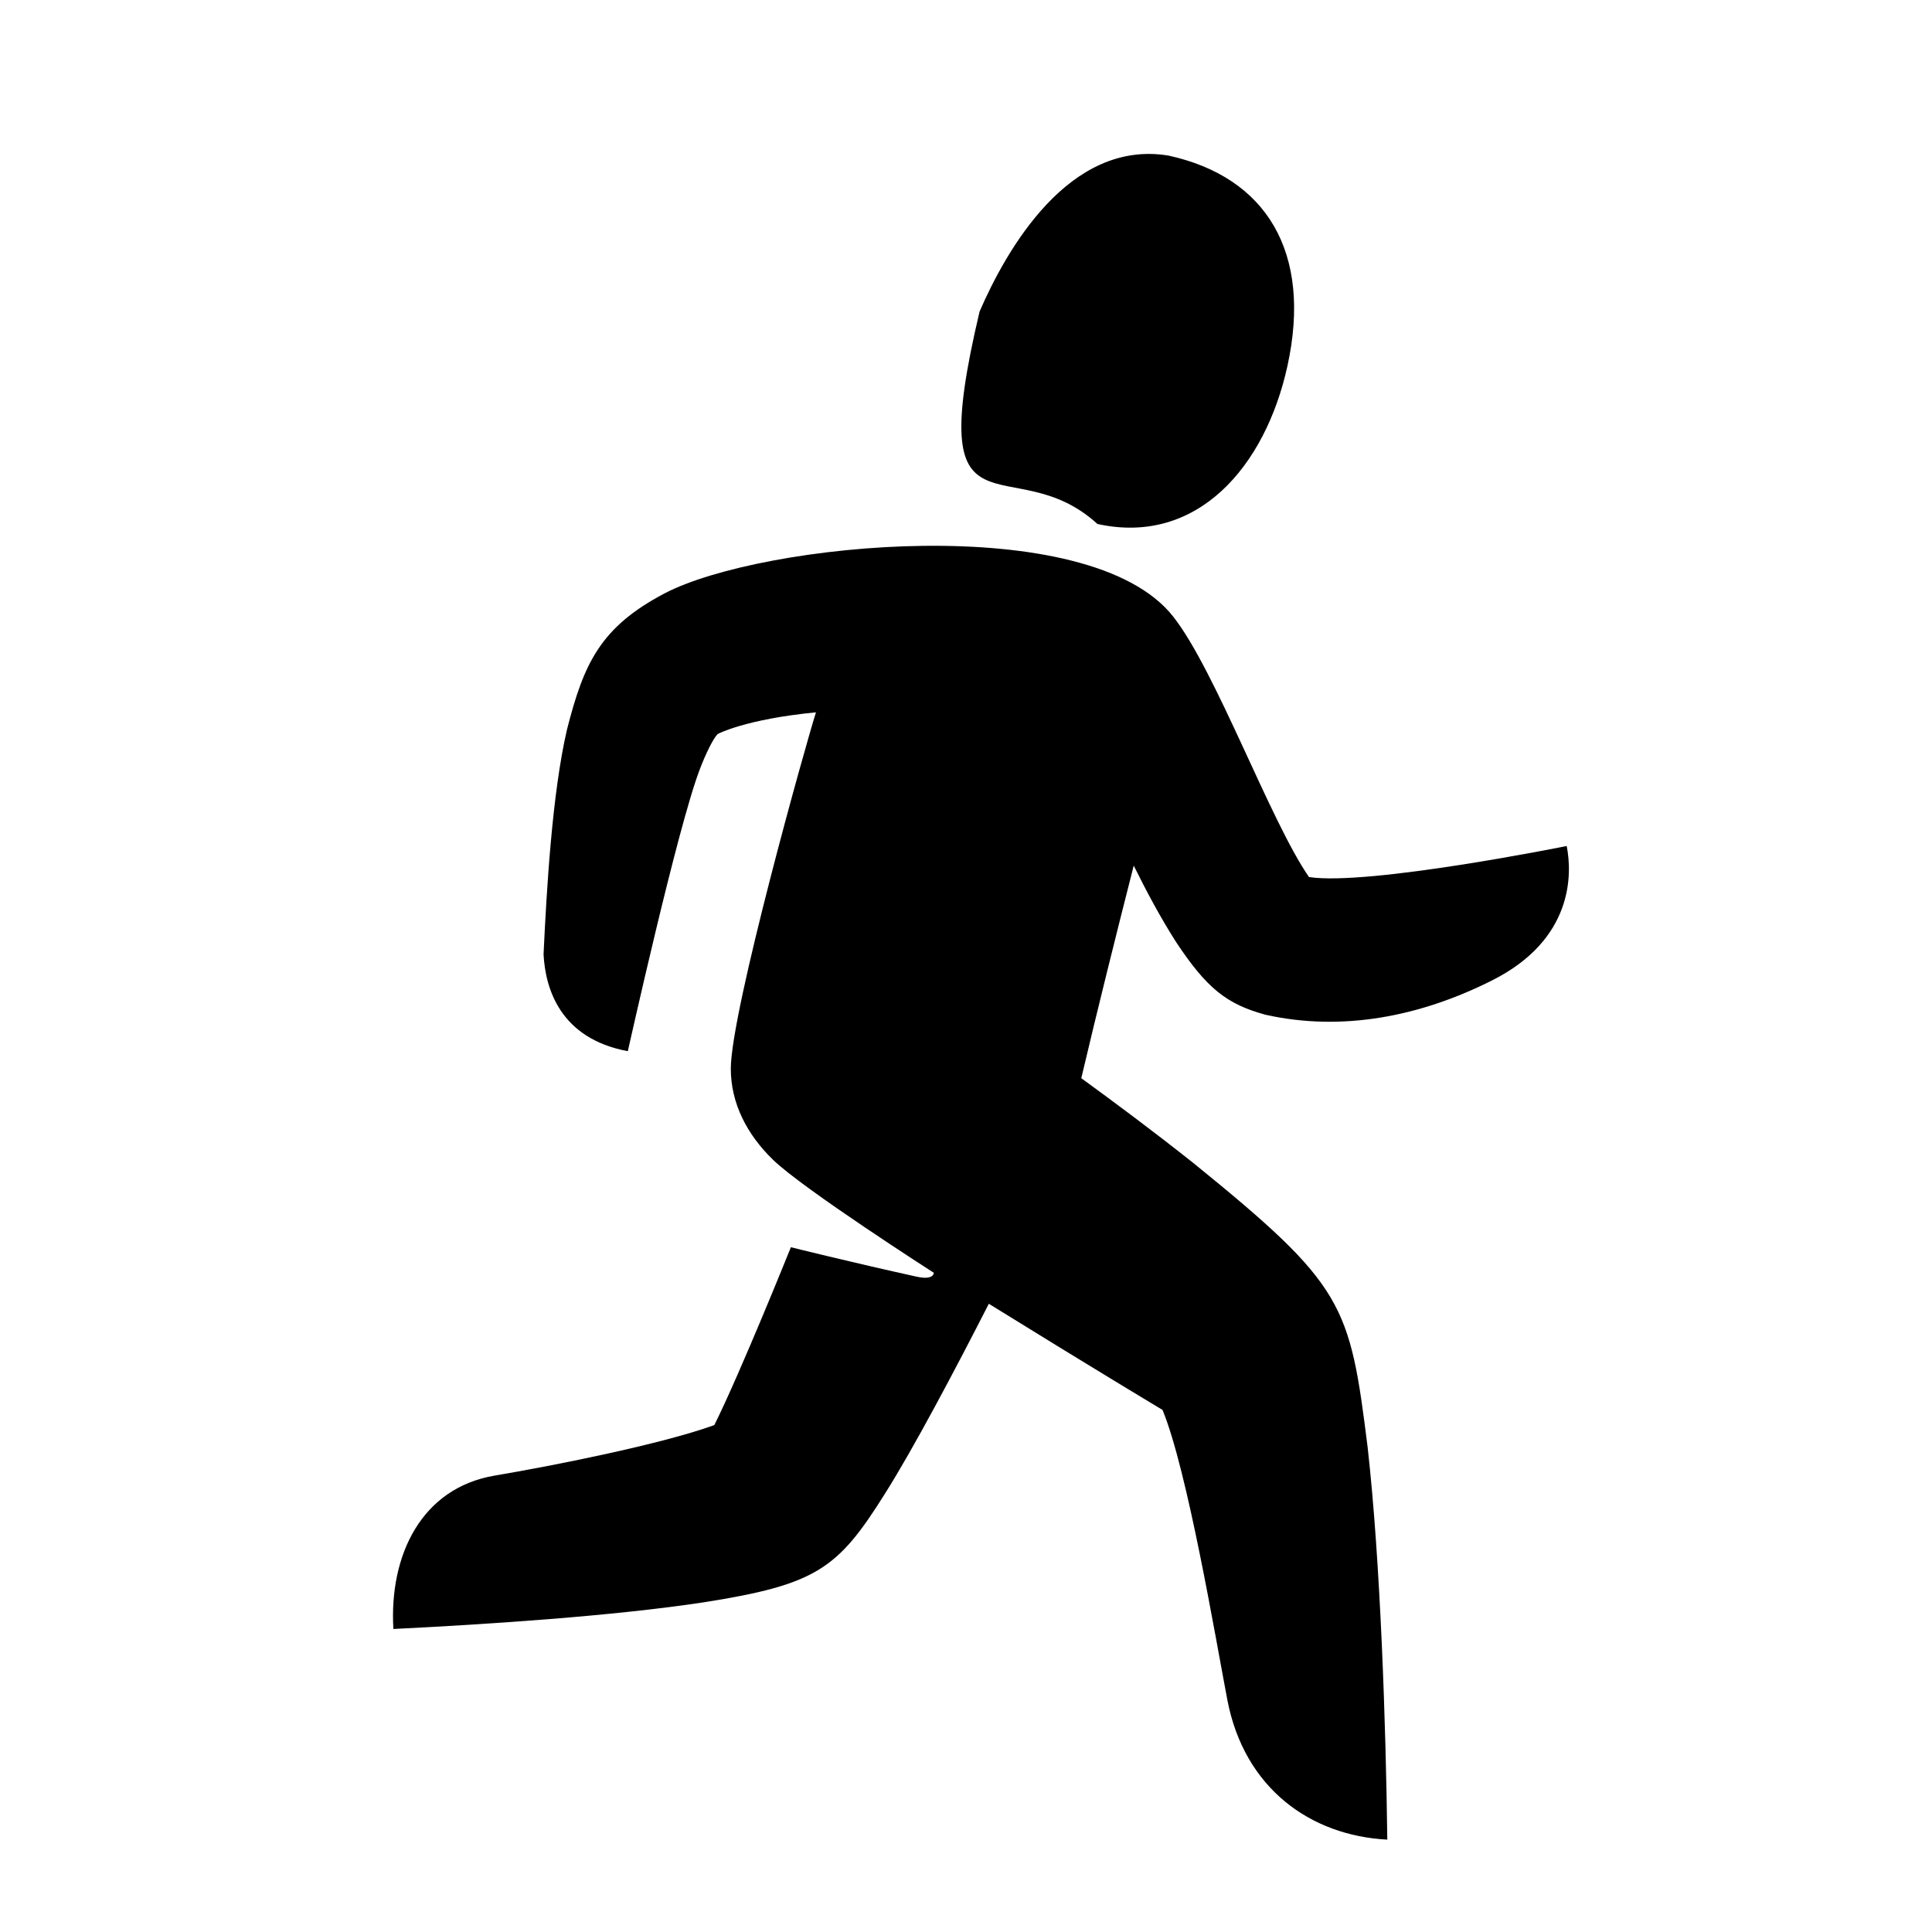 <?xml version="1.0" encoding="UTF-8" standalone="no"?>
<!-- Generator: Adobe Illustrator 17.1.0, SVG Export Plug-In . SVG Version: 6.00 Build 0)  -->

<svg
   xmlns:dc="http://purl.org/dc/elements/1.1/"
   xmlns:cc="http://creativecommons.org/ns#"
   xmlns:rdf="http://www.w3.org/1999/02/22-rdf-syntax-ns#"
   xmlns:svg="http://www.w3.org/2000/svg"
   xmlns="http://www.w3.org/2000/svg"
   xmlns:sodipodi="http://sodipodi.sourceforge.net/DTD/sodipodi-0.dtd"
   xmlns:inkscape="http://www.inkscape.org/namespaces/inkscape"
   version="1.2"
   x="0px"
   y="0px"
   width="64px"
   height="64px"
   viewBox="0 0 64 64"
   xml:space="preserve"
   id="svg2"
   inkscape:version="0.48.4 r9939"
   sodipodi:docname="0005 kind.svg"
   inkscape:export-filename="C:\dev\web\cs\apps\RTI\website\public\images\jongen.png"
   inkscape:export-xdpi="45"
   inkscape:export-ydpi="45"><defs
   id="defs16">
	

		
		
	</defs><sodipodi:namedview
   pagecolor="#ffffff"
   bordercolor="#666666"
   borderopacity="1"
   objecttolerance="10"
   gridtolerance="10"
   guidetolerance="10"
   inkscape:pageopacity="0"
   inkscape:pageshadow="2"
   inkscape:window-width="1920"
   inkscape:window-height="1053"
   id="namedview14"
   showgrid="false"
   inkscape:zoom="12.296875"
   inkscape:cx="32"
   inkscape:cy="32"
   inkscape:window-x="-9"
   inkscape:window-y="-9"
   inkscape:window-maximized="1"
   inkscape:current-layer="svg2" />
<g
   id="_x36_4px_Boxes">
	<rect
   fill="none"
   width="64"
   height="64"
   id="rect5" />
</g>
<path
   d="M 36.355,17.358 C 39.658,18.083 41.915,15.459 42.647,12.128 43.48,8.335 41.93,5.861 38.713,5.155 c -3.305,-0.551 -5.385,3.138 -6.263,5.165 -1.905,8.037 1.053,4.431 3.905,7.038 z"
   id="path10"
   inkscape:connector-curvature="0"
   sodipodi:nodetypes="ccccc" /><path
   d="m 51.901,28.025 c 0,0 -6.582,1.329 -8.539,1.028 -1.284,-1.85 -3.09,-6.846 -4.504,-8.635 -2.791,-3.531 -13.629,-2.445 -16.846,-0.76 -2.125,1.121 -2.67,2.31 -3.231,4.514 -0.488,2.103 -0.673,5.277 -0.775,7.441 0.059,1.13 0.544,2.789 2.791,3.209 0.005,-0.004 1.644,-7.412 2.386,-9.341 0.186,-0.492 0.439,-1.013 0.591,-1.166 0,0 0.913,-0.491 3.256,-0.718 -0.32,1 -2.821,9.915 -2.821,11.806 0,1.146 0.537,2.181 1.396,3.014 1.006,0.976 5.331,3.747 5.331,3.747 -0.018,0.13 -0.177,0.214 -0.559,0.13 -2.189,-0.482 -4.178,-0.978 -4.178,-0.978 0,0 -1.666,4.143 -2.536,5.892 -1.78,0.644 -5.416,1.36 -7.271,1.672 -2.425,0.408 -3.504,2.627 -3.361,5.082 3.044,-0.149 7.297,-0.428 10.293,-0.885 3.721,-0.587 4.43,-1.107 5.981,-3.581 0.938,-1.48 2.338,-4.125 3.451,-6.307 3.442,2.132 5.754,3.516 5.754,3.516 0.82,1.987 1.746,7.498 2.146,9.599 0.56,2.939 2.758,4.505 5.3,4.636 -0.047,-3.788 -0.224,-9.203 -0.651,-12.995 -0.595,-4.759 -0.759,-5.352 -5.779,-9.423 -1.335,-1.059 -2.586,-1.989 -3.707,-2.805 0.535,-2.271 1.167,-4.804 1.737,-7.042 0.435,0.876 0.894,1.737 1.416,2.551 1.005,1.512 1.663,2.038 2.945,2.388 2.529,0.566 5.122,0.069 7.524,-1.144 2.675,-1.351 2.645,-3.509 2.458,-4.444 z m -13.526,18.469 0.007,0.009 0.028,0.037 0.056,0.074 0.018,0.023 c 7e-4,0.002 0.002,0.004 0.002,0.005 -0.059,-0.079 -0.095,-0.128 -0.112,-0.151 0.004,0.005 0.007,0.009 0.01,0.013 -0.003,-0.003 -0.003,-0.004 -0.009,-0.011 z"
   id="path12"
   inkscape:connector-curvature="0" />
</svg>